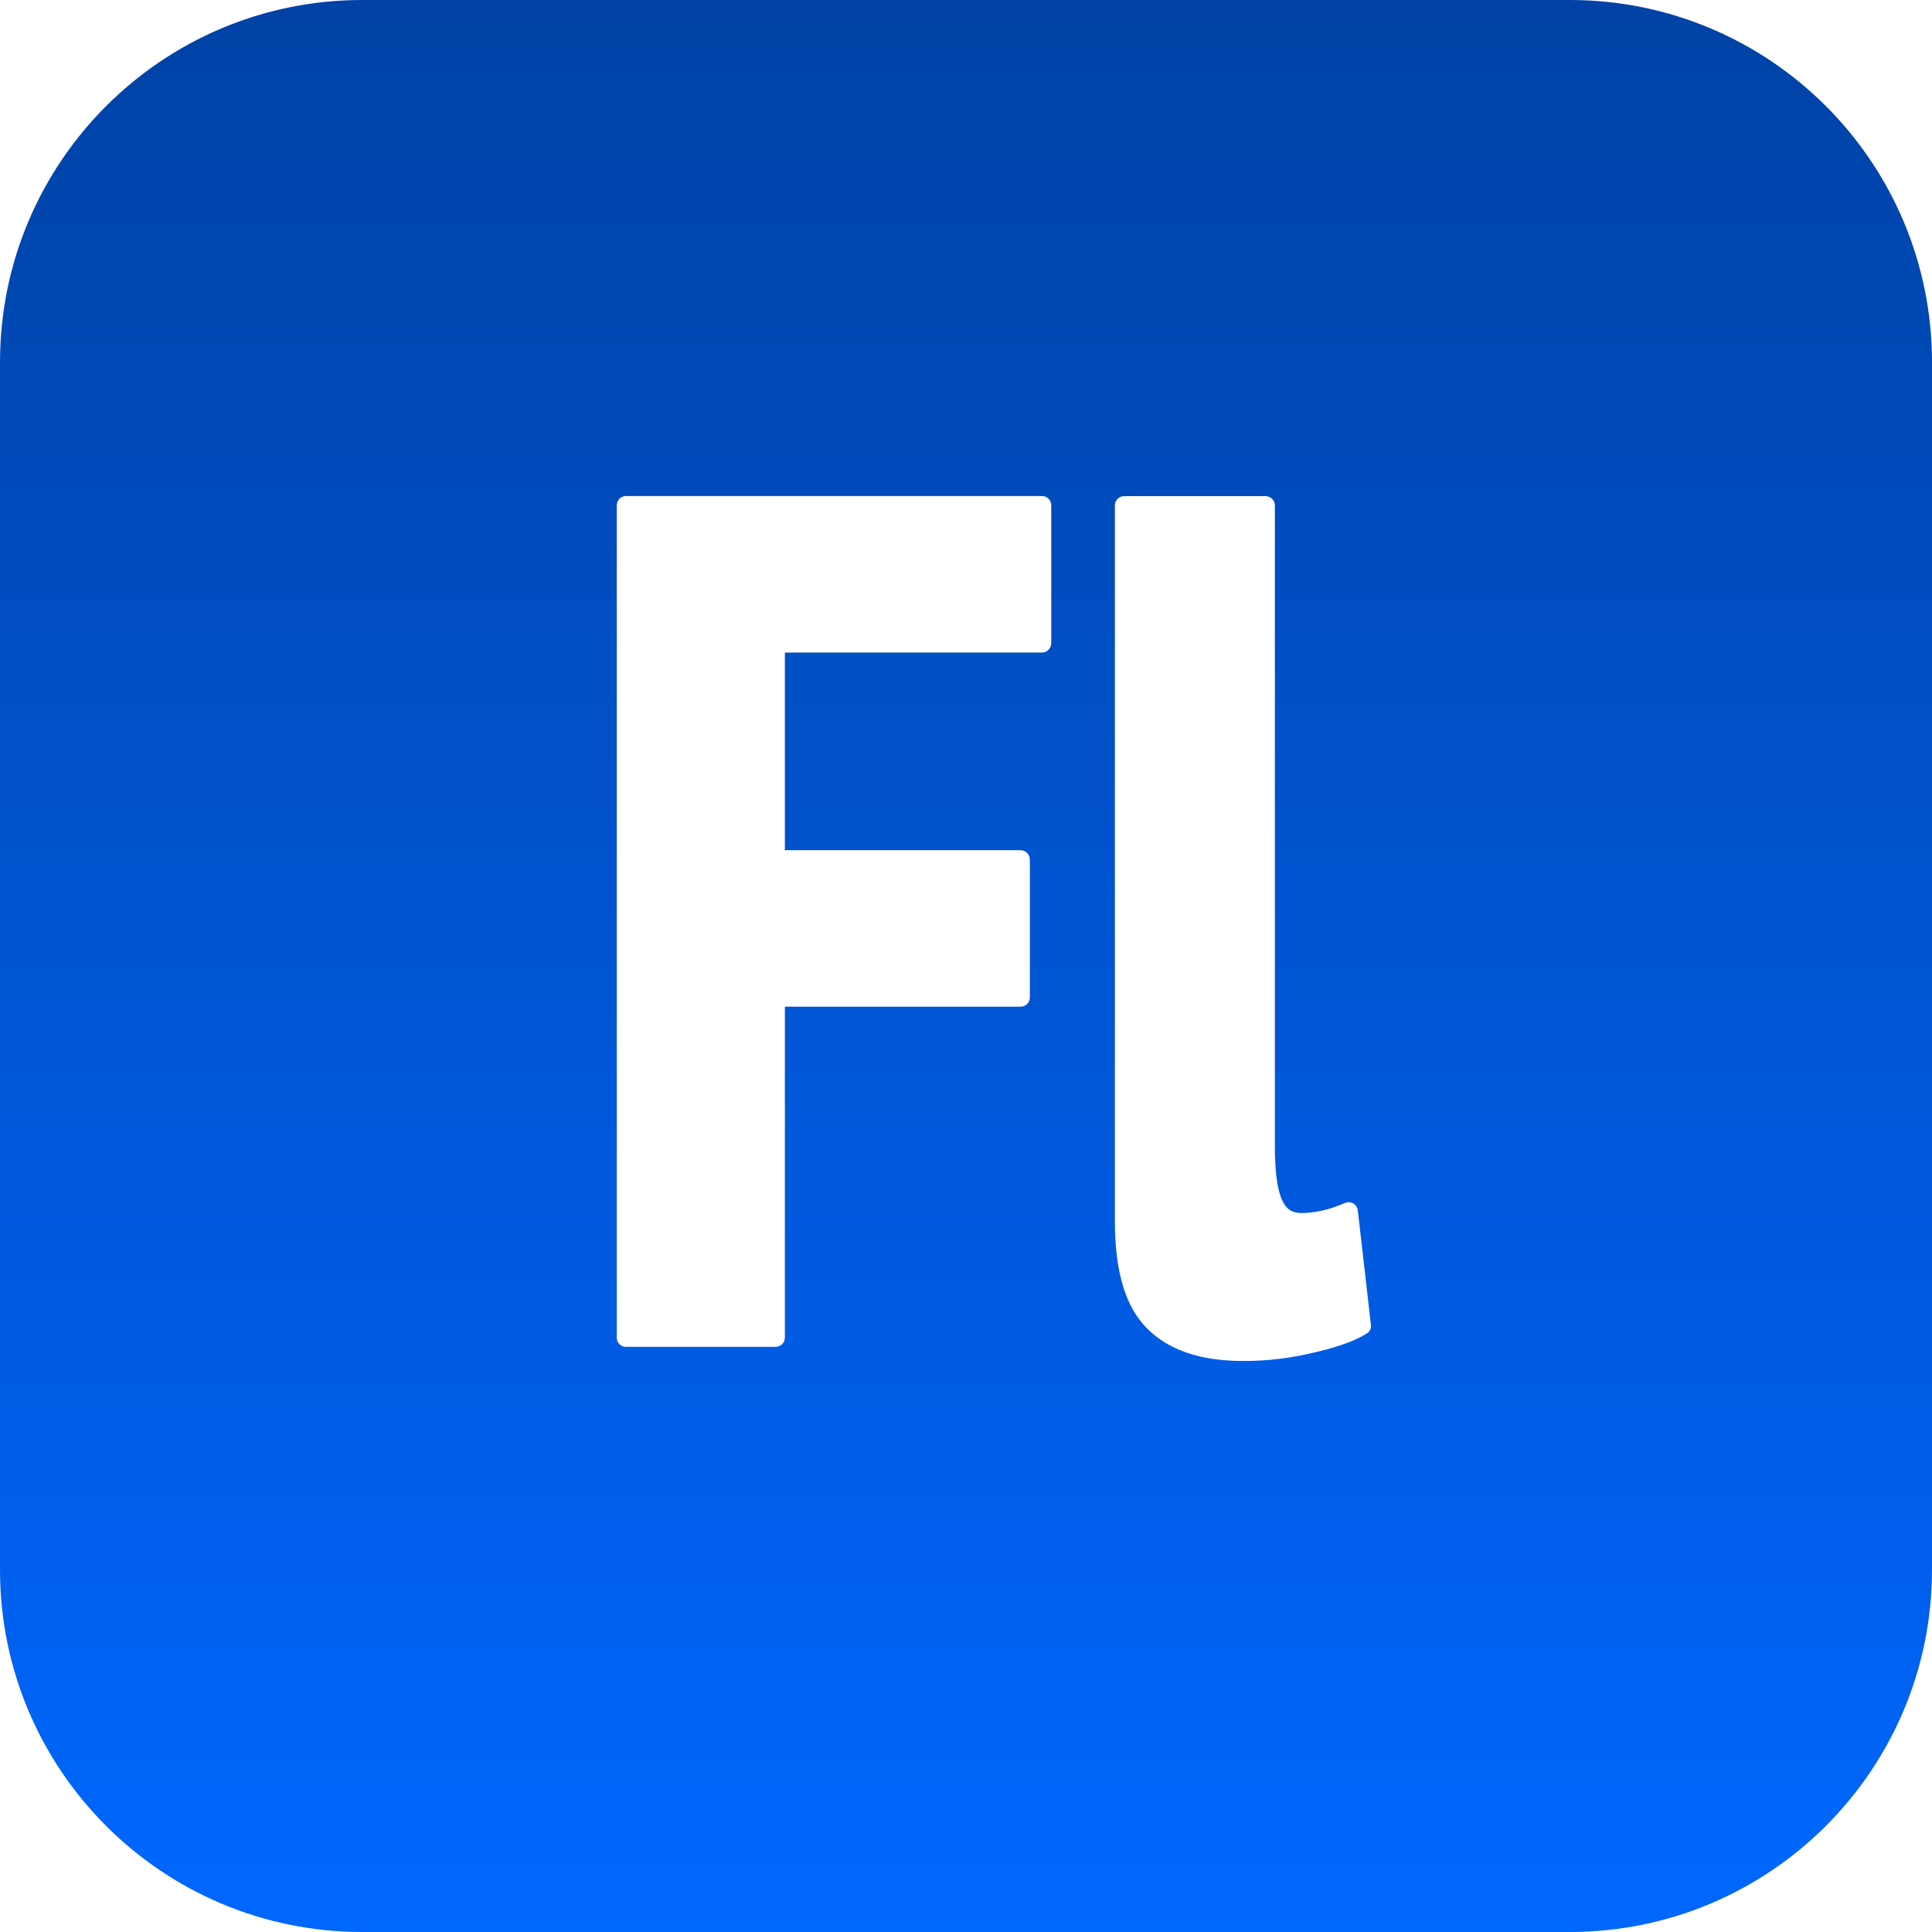 <svg xmlns="http://www.w3.org/2000/svg" width="16" height="16" version="1.1">
 <defs>
   <style id="current-color-scheme" type="text/css">
   .ColorScheme-Text { color: #a6a6a6; } .ColorScheme-Highlight { color:#5294e2; }
  </style>
  <linearGradient id="arrongin" x1="0%" x2="0%" y1="0%" y2="100%">
   <stop offset="0%" style="stop-color:#dd9b44; stop-opacity:1"/>
   <stop offset="100%" style="stop-color:#ad6c16; stop-opacity:1"/>
  </linearGradient>
  <linearGradient id="aurora" x1="0%" x2="0%" y1="0%" y2="100%">
   <stop offset="0%" style="stop-color:#09D4DF; stop-opacity:1"/>
   <stop offset="100%" style="stop-color:#9269F4; stop-opacity:1"/>
  </linearGradient>
  <linearGradient id="cyberneon" x1="0%" x2="0%" y1="0%" y2="100%">
    <stop offset="0" style="stop-color:#0abdc6; stop-opacity:1"/>
    <stop offset="1" style="stop-color:#ea00d9; stop-opacity:1"/>
  </linearGradient>
  <linearGradient id="fitdance" x1="0%" x2="0%" y1="0%" y2="100%">
   <stop offset="0%" style="stop-color:#1AD6AB; stop-opacity:1"/>
   <stop offset="100%" style="stop-color:#329DB6; stop-opacity:1"/>
  </linearGradient>
  <linearGradient id="oomox" x1="0%" x2="0%" y1="0%" y2="100%">
   <stop offset="0%" style="stop-color:#0042a5; stop-opacity:1"/>
   <stop offset="100%" style="stop-color:#0067ff; stop-opacity:1"/>
  </linearGradient>
  <linearGradient id="rainblue" x1="0%" x2="0%" y1="0%" y2="100%">
   <stop offset="0%" style="stop-color:#00F260; stop-opacity:1"/>
   <stop offset="100%" style="stop-color:#0575E6; stop-opacity:1"/>
  </linearGradient>
  <linearGradient id="sunrise" x1="0%" x2="0%" y1="0%" y2="100%">
   <stop offset="0%" style="stop-color: #FF8501; stop-opacity:1"/>
   <stop offset="100%" style="stop-color: #FFCB01; stop-opacity:1"/>
  </linearGradient>
  <linearGradient id="telinkrin" x1="0%" x2="0%" y1="0%" y2="100%">
   <stop offset="0%" style="stop-color: #b2ced6; stop-opacity:1"/>
   <stop offset="100%" style="stop-color: #6da5b7; stop-opacity:1"/>
  </linearGradient>
  <linearGradient id="60spsycho" x1="0%" x2="0%" y1="0%" y2="100%">
   <stop offset="0%" style="stop-color: #df5940; stop-opacity:1"/>
   <stop offset="25%" style="stop-color: #d8d15f; stop-opacity:1"/>
   <stop offset="50%" style="stop-color: #e9882a; stop-opacity:1"/>
   <stop offset="100%" style="stop-color: #279362; stop-opacity:1"/>
  </linearGradient>
  <linearGradient id="90ssummer" x1="0%" x2="0%" y1="0%" y2="100%">
   <stop offset="0%" style="stop-color: #f618c7; stop-opacity:1"/>
   <stop offset="20%" style="stop-color: #94ffab; stop-opacity:1"/>
   <stop offset="50%" style="stop-color: #fbfd54; stop-opacity:1"/>
   <stop offset="100%" style="stop-color: #0f83ae; stop-opacity:1"/>
  </linearGradient>
 </defs>
 <path fill="url(#oomox)" class="ColorScheme-Text" d="M 13 0 L 3 0 C 1.343 0 0 1.343 0 3 L 0 13 C 0 14.657 1.343 16 3 16 L 13 16 C 14.657 16 16 14.657 16 13 L 16 3 C 16 1.343 14.657 0 13 0 L 13 0 Z M 8.706 5.327 C 8.706 5.37 8.671 5.404 8.63 5.404 L 6.5 5.404 L 6.5 7.041 L 8.452 7.041 C 8.495 7.041 8.529 7.077 8.529 7.118 L 8.529 8.26 C 8.529 8.303 8.495 8.337 8.452 8.337 L 6.5 8.337 L 6.5 11.077 C 6.5 11.12 6.466 11.154 6.423 11.154 L 5.186 11.154 C 5.165 11.155 5.145 11.147 5.13 11.132 C 5.116 11.118 5.107 11.098 5.108 11.077 L 5.108 4.185 C 5.108 4.142 5.141 4.108 5.185 4.108 L 8.629 4.108 C 8.672 4.108 8.706 4.142 8.706 4.185 L 8.706 5.327 Z M 11.322 11.041 C 11.236 11.098 11.096 11.151 10.892 11.199 C 10.696 11.247 10.495 11.272 10.294 11.271 C 9.945 11.271 9.68 11.183 9.5 11.002 C 9.32 10.822 9.233 10.531 9.233 10.11 L 9.233 4.186 C 9.233 4.143 9.267 4.109 9.31 4.109 L 10.481 4.109 C 10.522 4.109 10.558 4.142 10.558 4.186 L 10.558 9.481 C 10.558 9.7 10.577 9.854 10.62 9.943 C 10.651 10.013 10.702 10.046 10.777 10.046 C 10.83 10.046 10.884 10.039 10.943 10.027 C 11.002 10.015 11.067 9.993 11.14 9.962 C 11.162 9.953 11.188 9.955 11.209 9.967 C 11.229 9.98 11.242 10.001 11.245 10.025 L 11.353 10.969 C 11.359 10.997 11.346 11.026 11.322 11.041 L 11.322 11.041 Z"/>
</svg>
